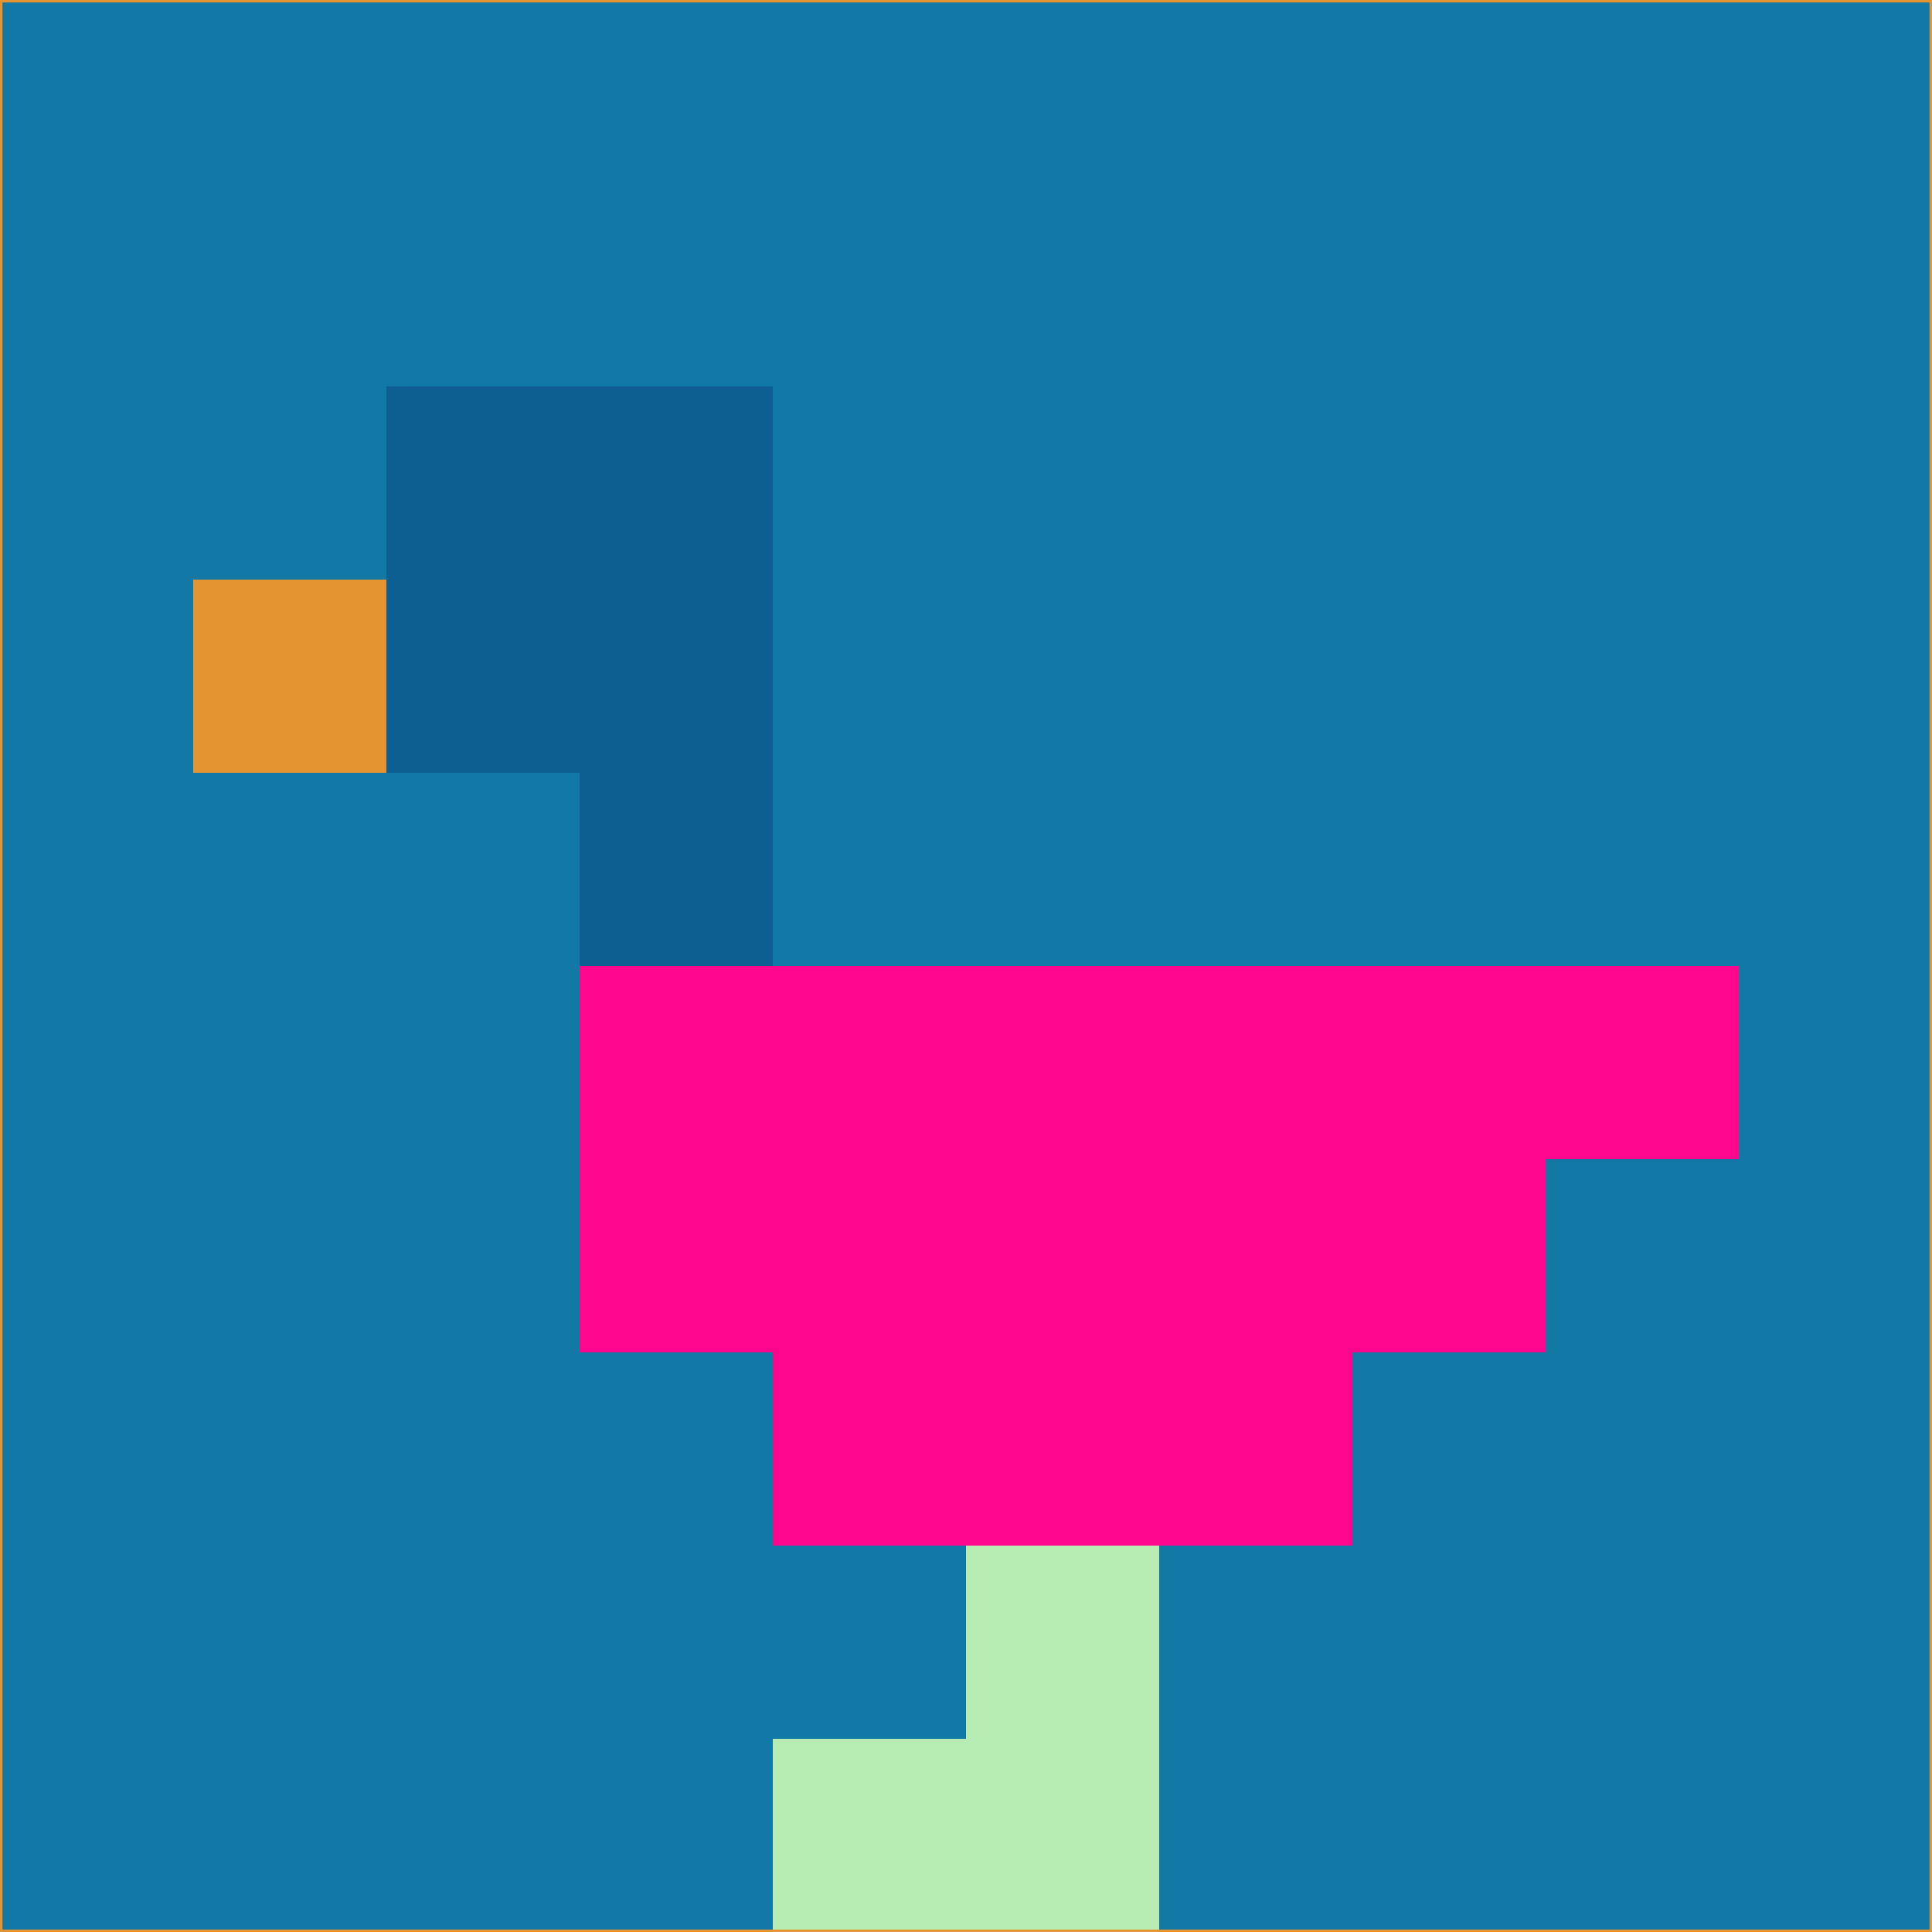 <svg xmlns="http://www.w3.org/2000/svg" version="1.1" width="785" height="785">
  <title>'goose-pfp-694263' by Dmitri Cherniak (Cyberpunk Edition)</title>
  <desc>
    seed=407000
    backgroundColor=#1278a6
    padding=20
    innerPadding=0
    timeout=500
    dimension=1
    border=false
    Save=function(){return n.handleSave()}
    frame=12

    Rendered at 2024-09-15T22:37:00.473Z
    Generated in 1ms
    Modified for Cyberpunk theme with new color scheme
  </desc>
  <defs/>
  <rect width="100%" height="100%" fill="#1278a6"/>
  <g>
    <g id="0-0">
      <rect x="0" y="0" height="785" width="785" fill="#1278a6"/>
      <g>
        <!-- Neon blue -->
        <rect id="0-0-2-2-2-2" x="157" y="157" width="157" height="157" fill="#0d5f92"/>
        <rect id="0-0-3-2-1-4" x="235.5" y="157" width="78.5" height="314" fill="#0d5f92"/>
        <!-- Electric purple -->
        <rect id="0-0-4-5-5-1" x="314" y="392.5" width="392.5" height="78.5" fill="#fc078e"/>
        <rect id="0-0-3-5-5-2" x="235.5" y="392.5" width="392.5" height="157" fill="#fc078e"/>
        <rect id="0-0-4-5-3-3" x="314" y="392.5" width="235.5" height="235.5" fill="#fc078e"/>
        <!-- Neon pink -->
        <rect id="0-0-1-3-1-1" x="78.5" y="235.5" width="78.5" height="78.5" fill="#e49431"/>
        <!-- Cyber yellow -->
        <rect id="0-0-5-8-1-2" x="392.5" y="628" width="78.5" height="157" fill="#b6ecb2"/>
        <rect id="0-0-4-9-2-1" x="314" y="706.5" width="157" height="78.5" fill="#b6ecb2"/>
      </g>
      <rect x="0" y="0" stroke="#e49431" stroke-width="2" height="785" width="785" fill="none"/>
    </g>
  </g>
  <script xmlns=""/>
</svg>